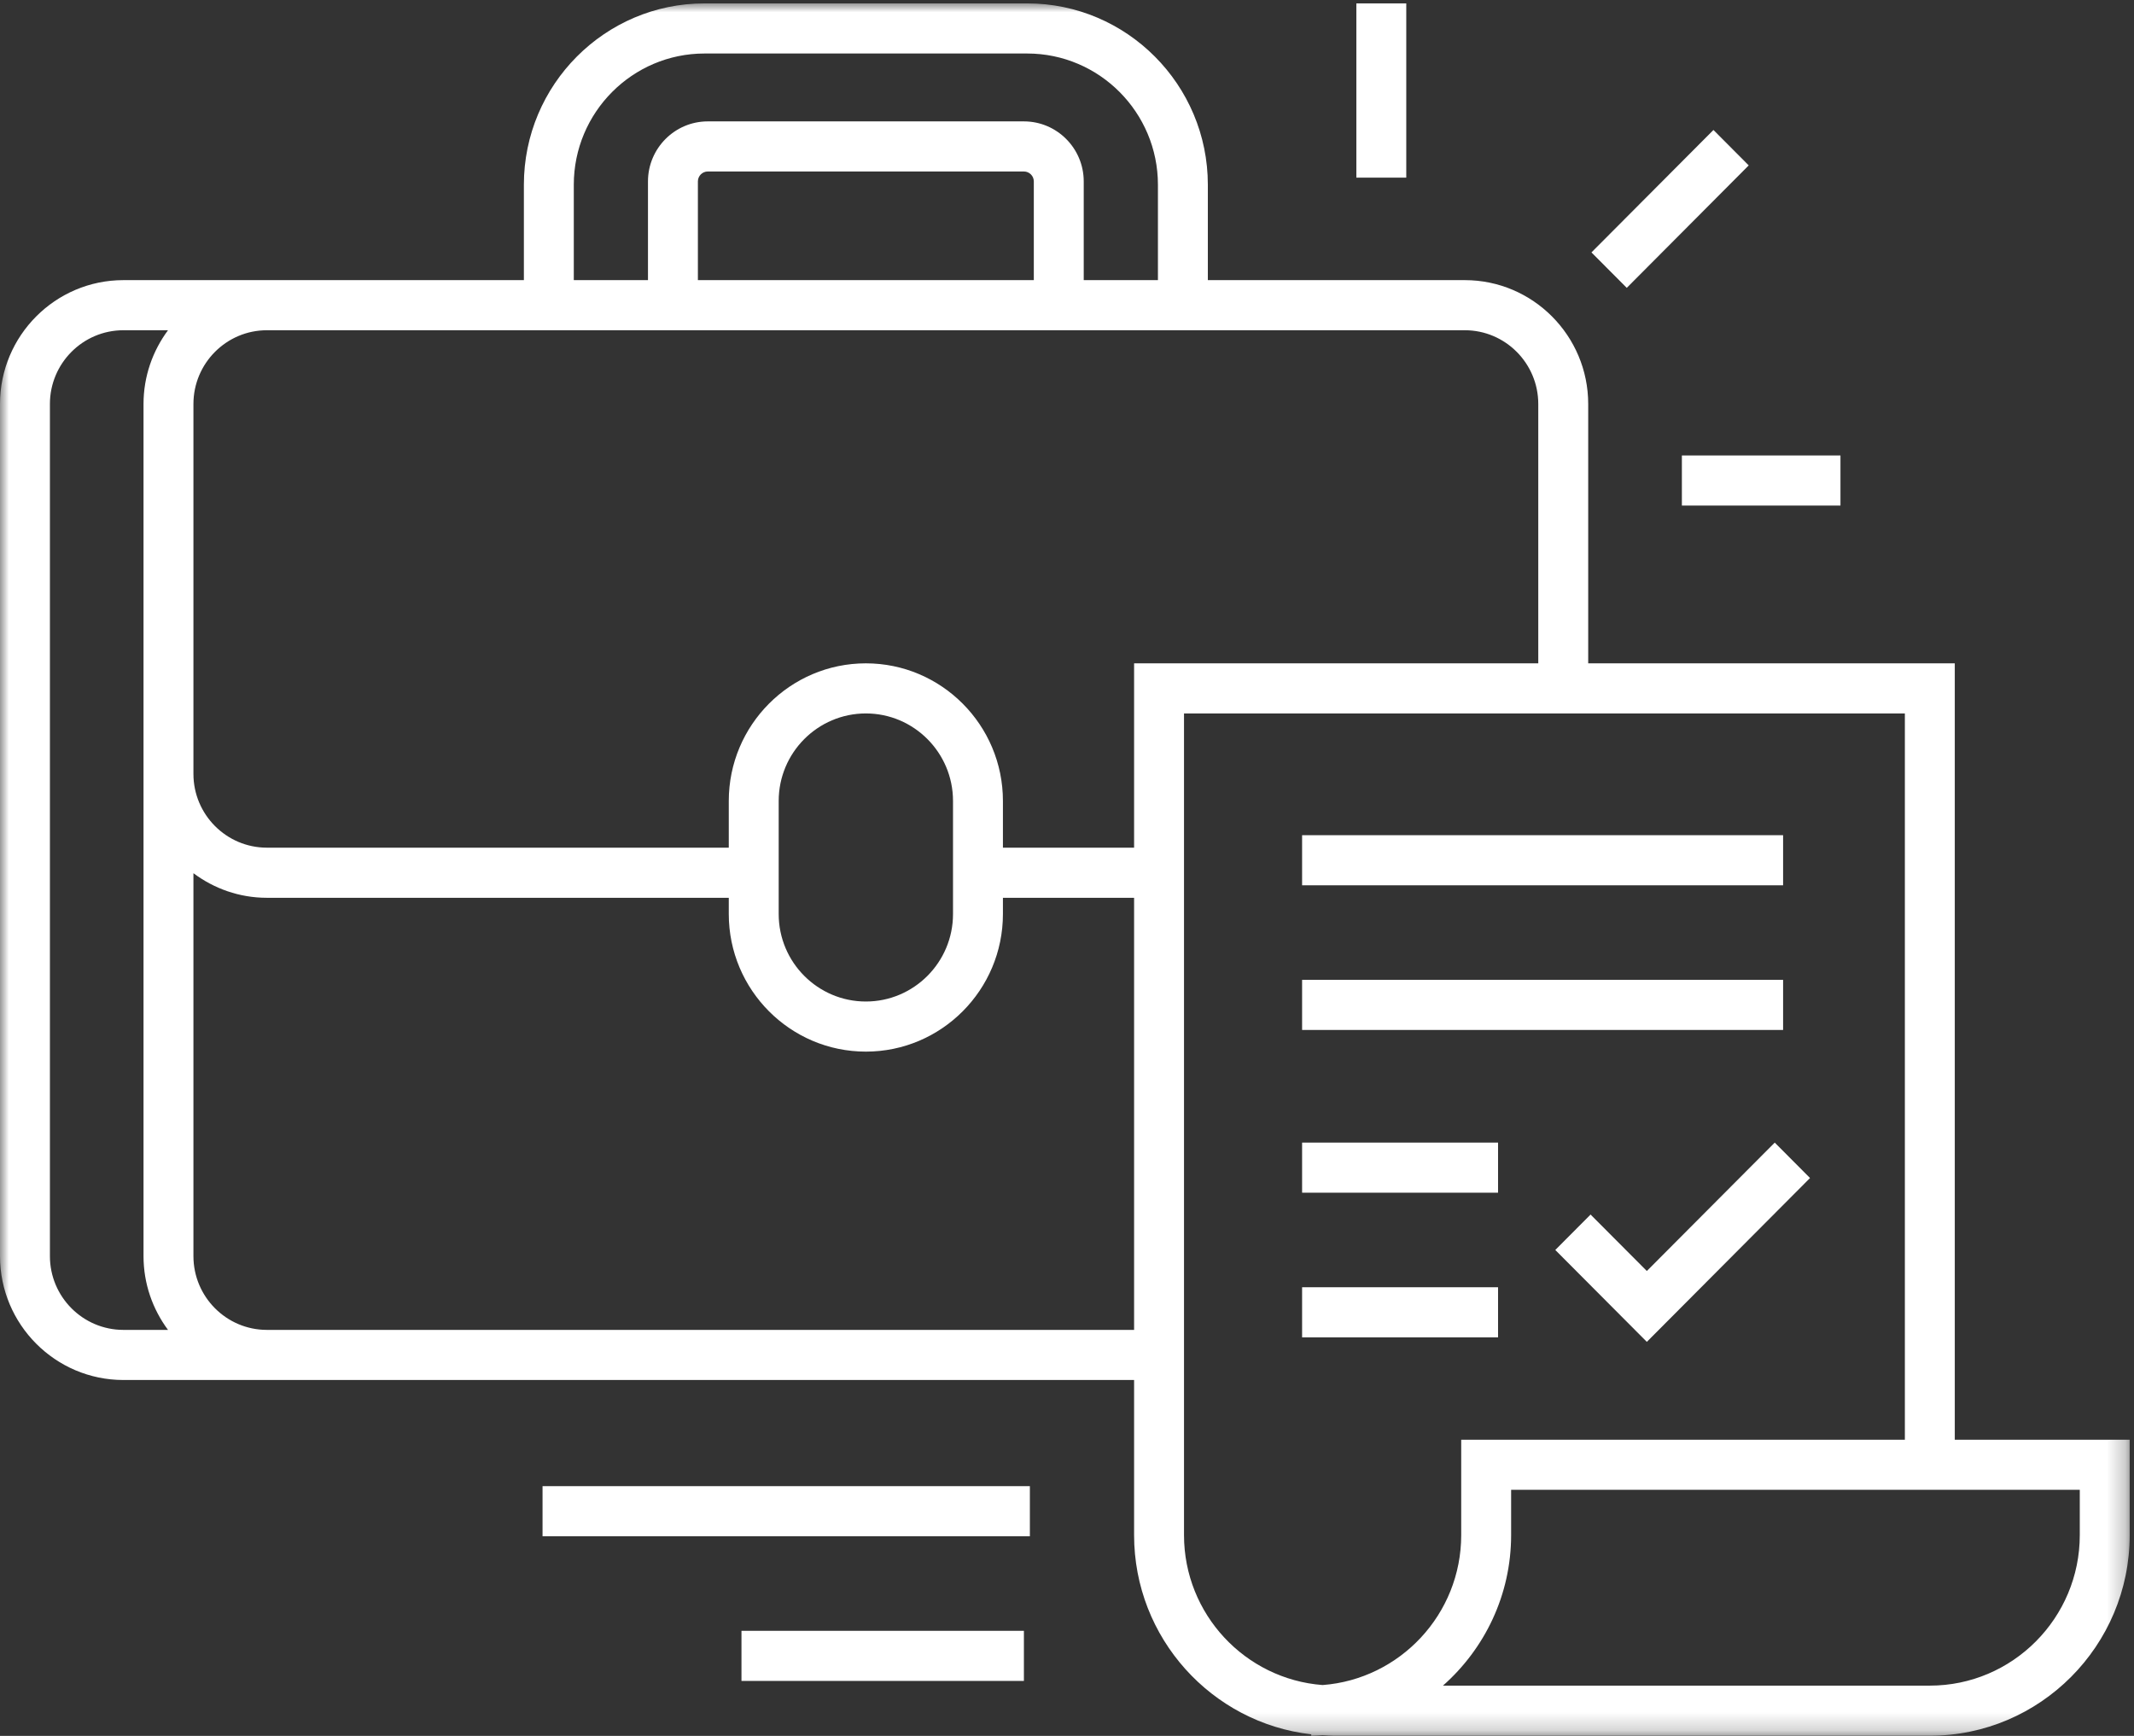 <?xml version="1.0" encoding="UTF-8"?>
<svg width="118px" height="96px" viewBox="0 0 118 96" version="1.1" xmlns="http://www.w3.org/2000/svg" xmlns:xlink="http://www.w3.org/1999/xlink">
    <rect x="0" y="0" width="118" height="96" fill="#333333" stroke="none"/>
    <!-- Generator: Sketch 51.3 (57544) - http://www.bohemiancoding.com/sketch -->
    <title>Group 2</title>
    <desc>Created with Sketch.</desc>
    <defs>
        <polygon id="path-1" points="0 0 117.762 0 117.762 95.802 0 95.802"></polygon>
    </defs>
    <g id="Landing" stroke="none" stroke-width="1" fill="none" fill-rule="evenodd">
        <g id="Mobile-Copy-3" transform="translate(-44, -394)">
            <g id="Group-2" transform="translate(44, 394)">
                <g id="Group">
                    <g id="Group-17" transform="translate(0, 0.188)">
                        <g id="Group-5">
                            <mask id="mask-2" fill="white">
                                <use xlink:href="#path-1"></use>
                            </mask>
                            <g id="Clip-4"></g>
                            <path d="M80.798,79.431 L80.798,84.705 C80.798,89.083 77.412,92.674 73.134,92.999 C68.855,92.674 65.47,89.083 65.47,84.705 L65.47,39.267 L105.33,39.267 L105.33,79.431 L80.798,79.431 Z M115.002,82.202 L115.002,84.705 C115.002,89.295 111.282,93.031 106.71,93.031 L79.789,93.031 C82.093,90.995 83.558,88.021 83.558,84.705 L83.558,82.202 L106.71,82.202 L115.002,82.202 Z M62.71,46.69 L55.457,46.69 L55.457,44.106 C55.457,39.909 52.057,36.496 47.878,36.496 C43.698,36.496 40.298,39.909 40.298,44.106 L40.298,46.69 L14.758,46.69 C12.518,46.69 10.696,44.86 10.696,42.611 L10.696,22.154 C10.696,19.905 12.518,18.075 14.758,18.075 L18.988,18.075 L80.998,18.075 C83.237,18.075 85.059,19.905 85.059,22.154 L85.059,36.496 L62.71,36.496 L62.71,46.69 Z M43.058,50.36 L43.058,44.106 C43.058,41.438 45.22,39.267 47.878,39.267 C50.535,39.267 52.697,41.438 52.697,44.106 L52.697,50.36 C52.697,53.028 50.535,55.198 47.878,55.198 C45.22,55.198 43.058,53.028 43.058,50.36 Z M62.71,73.358 L18.988,73.358 L14.758,73.358 C12.518,73.358 10.696,71.528 10.696,69.279 L10.696,48.102 C11.832,48.952 13.235,49.462 14.758,49.462 L40.298,49.462 L40.298,50.36 C40.298,54.556 43.698,57.969 47.878,57.969 C52.057,57.969 55.457,54.556 55.457,50.36 L55.457,49.462 L62.71,49.462 L62.71,73.358 Z M6.823,73.358 C4.583,73.358 2.76,71.528 2.76,69.279 L2.76,22.154 C2.76,19.905 4.583,18.075 6.823,18.075 L9.29,18.075 C8.444,19.216 7.936,20.625 7.936,22.154 L7.936,69.279 C7.936,70.809 8.444,72.217 9.29,73.358 L6.823,73.358 Z M38.59,15.304 L38.59,9.845 C38.59,9.543 38.836,9.296 39.137,9.296 L56.618,9.296 C56.919,9.296 57.165,9.543 57.165,9.845 L57.165,15.304 L38.59,15.304 Z M31.728,10.03 C31.728,6.028 34.97,2.771 38.956,2.771 L56.799,2.771 C60.785,2.771 64.028,6.028 64.028,10.03 L64.028,15.304 L59.925,15.304 L59.925,9.845 C59.925,8.015 58.442,6.525 56.618,6.525 L39.137,6.525 C37.314,6.525 35.83,8.015 35.83,9.845 L35.83,15.304 L31.728,15.304 L31.728,10.03 Z M108.09,36.496 L87.82,36.496 L87.82,22.154 C87.82,18.377 84.759,15.304 80.998,15.304 L66.788,15.304 L66.788,10.03 C66.788,4.5 62.307,0 56.799,0 L38.956,0 C33.449,0 28.968,4.5 28.968,10.03 L28.968,15.304 L18.988,15.304 L14.758,15.304 L6.823,15.304 C3.06,15.304 0,18.377 0,22.154 L0,69.279 C0,73.056 3.06,76.129 6.823,76.129 L14.758,76.129 L18.988,76.129 L62.71,76.129 L62.71,84.705 C62.71,90.397 67.001,95.096 72.505,95.725 L72.505,95.802 C72.718,95.802 72.924,95.782 73.134,95.77 C73.343,95.782 73.55,95.802 73.762,95.802 L106.71,95.802 C112.805,95.802 117.762,90.824 117.762,84.705 L117.762,79.431 L108.09,79.431 L108.09,36.496 Z" id="Fill-3" fill="#FFFFFF" mask="url(#mask-2)"></path>
                        </g>
                        <polygon id="Fill-6" fill="#FFFFFF" points="72 48.771 98.597 48.771 98.597 46 72 46"></polygon>
                        <polygon id="Fill-8" fill="#FFFFFF" points="72 56.771 98.597 56.771 98.597 54 72 54"></polygon>
                        <polygon id="Fill-9" fill="#FFFFFF" points="72 65.771 82.835 65.771 82.835 64.386 82.835 63 72 63"></polygon>
                        <polygon id="Fill-10" fill="#FFFFFF" points="72 73.771 82.835 73.771 82.835 72.386 82.835 71 72 71"></polygon>
                        <polygon id="Fill-11" fill="#FFFFFF" points="75 9.636 77.76 9.636 77.76 0 75 0"></polygon>
                        <polygon id="Fill-12" fill="#FFFFFF" points="96.696 8.959 94.745 7 88 13.771 89.952 15.731"></polygon>
                        <polygon id="Fill-13" fill="#FFFFFF" points="93 27.771 101.769 27.771 101.769 25 93 25"></polygon>
                        <polygon id="Fill-14" fill="#FFFFFF" points="91.062 70.101 87.951 66.979 86 68.938 91.062 74.02 100.086 64.959 98.135 63"></polygon>
                        <polygon id="Fill-15" fill="#FFFFFF" points="30 84.771 56.947 84.771 56.947 82 30 82"></polygon>
                        <polygon id="Fill-16" fill="#FFFFFF" points="41 92.771 56.617 92.771 56.617 90 41 90"></polygon>
                    </g>
                </g>
            </g>
        </g>
    </g>
</svg>